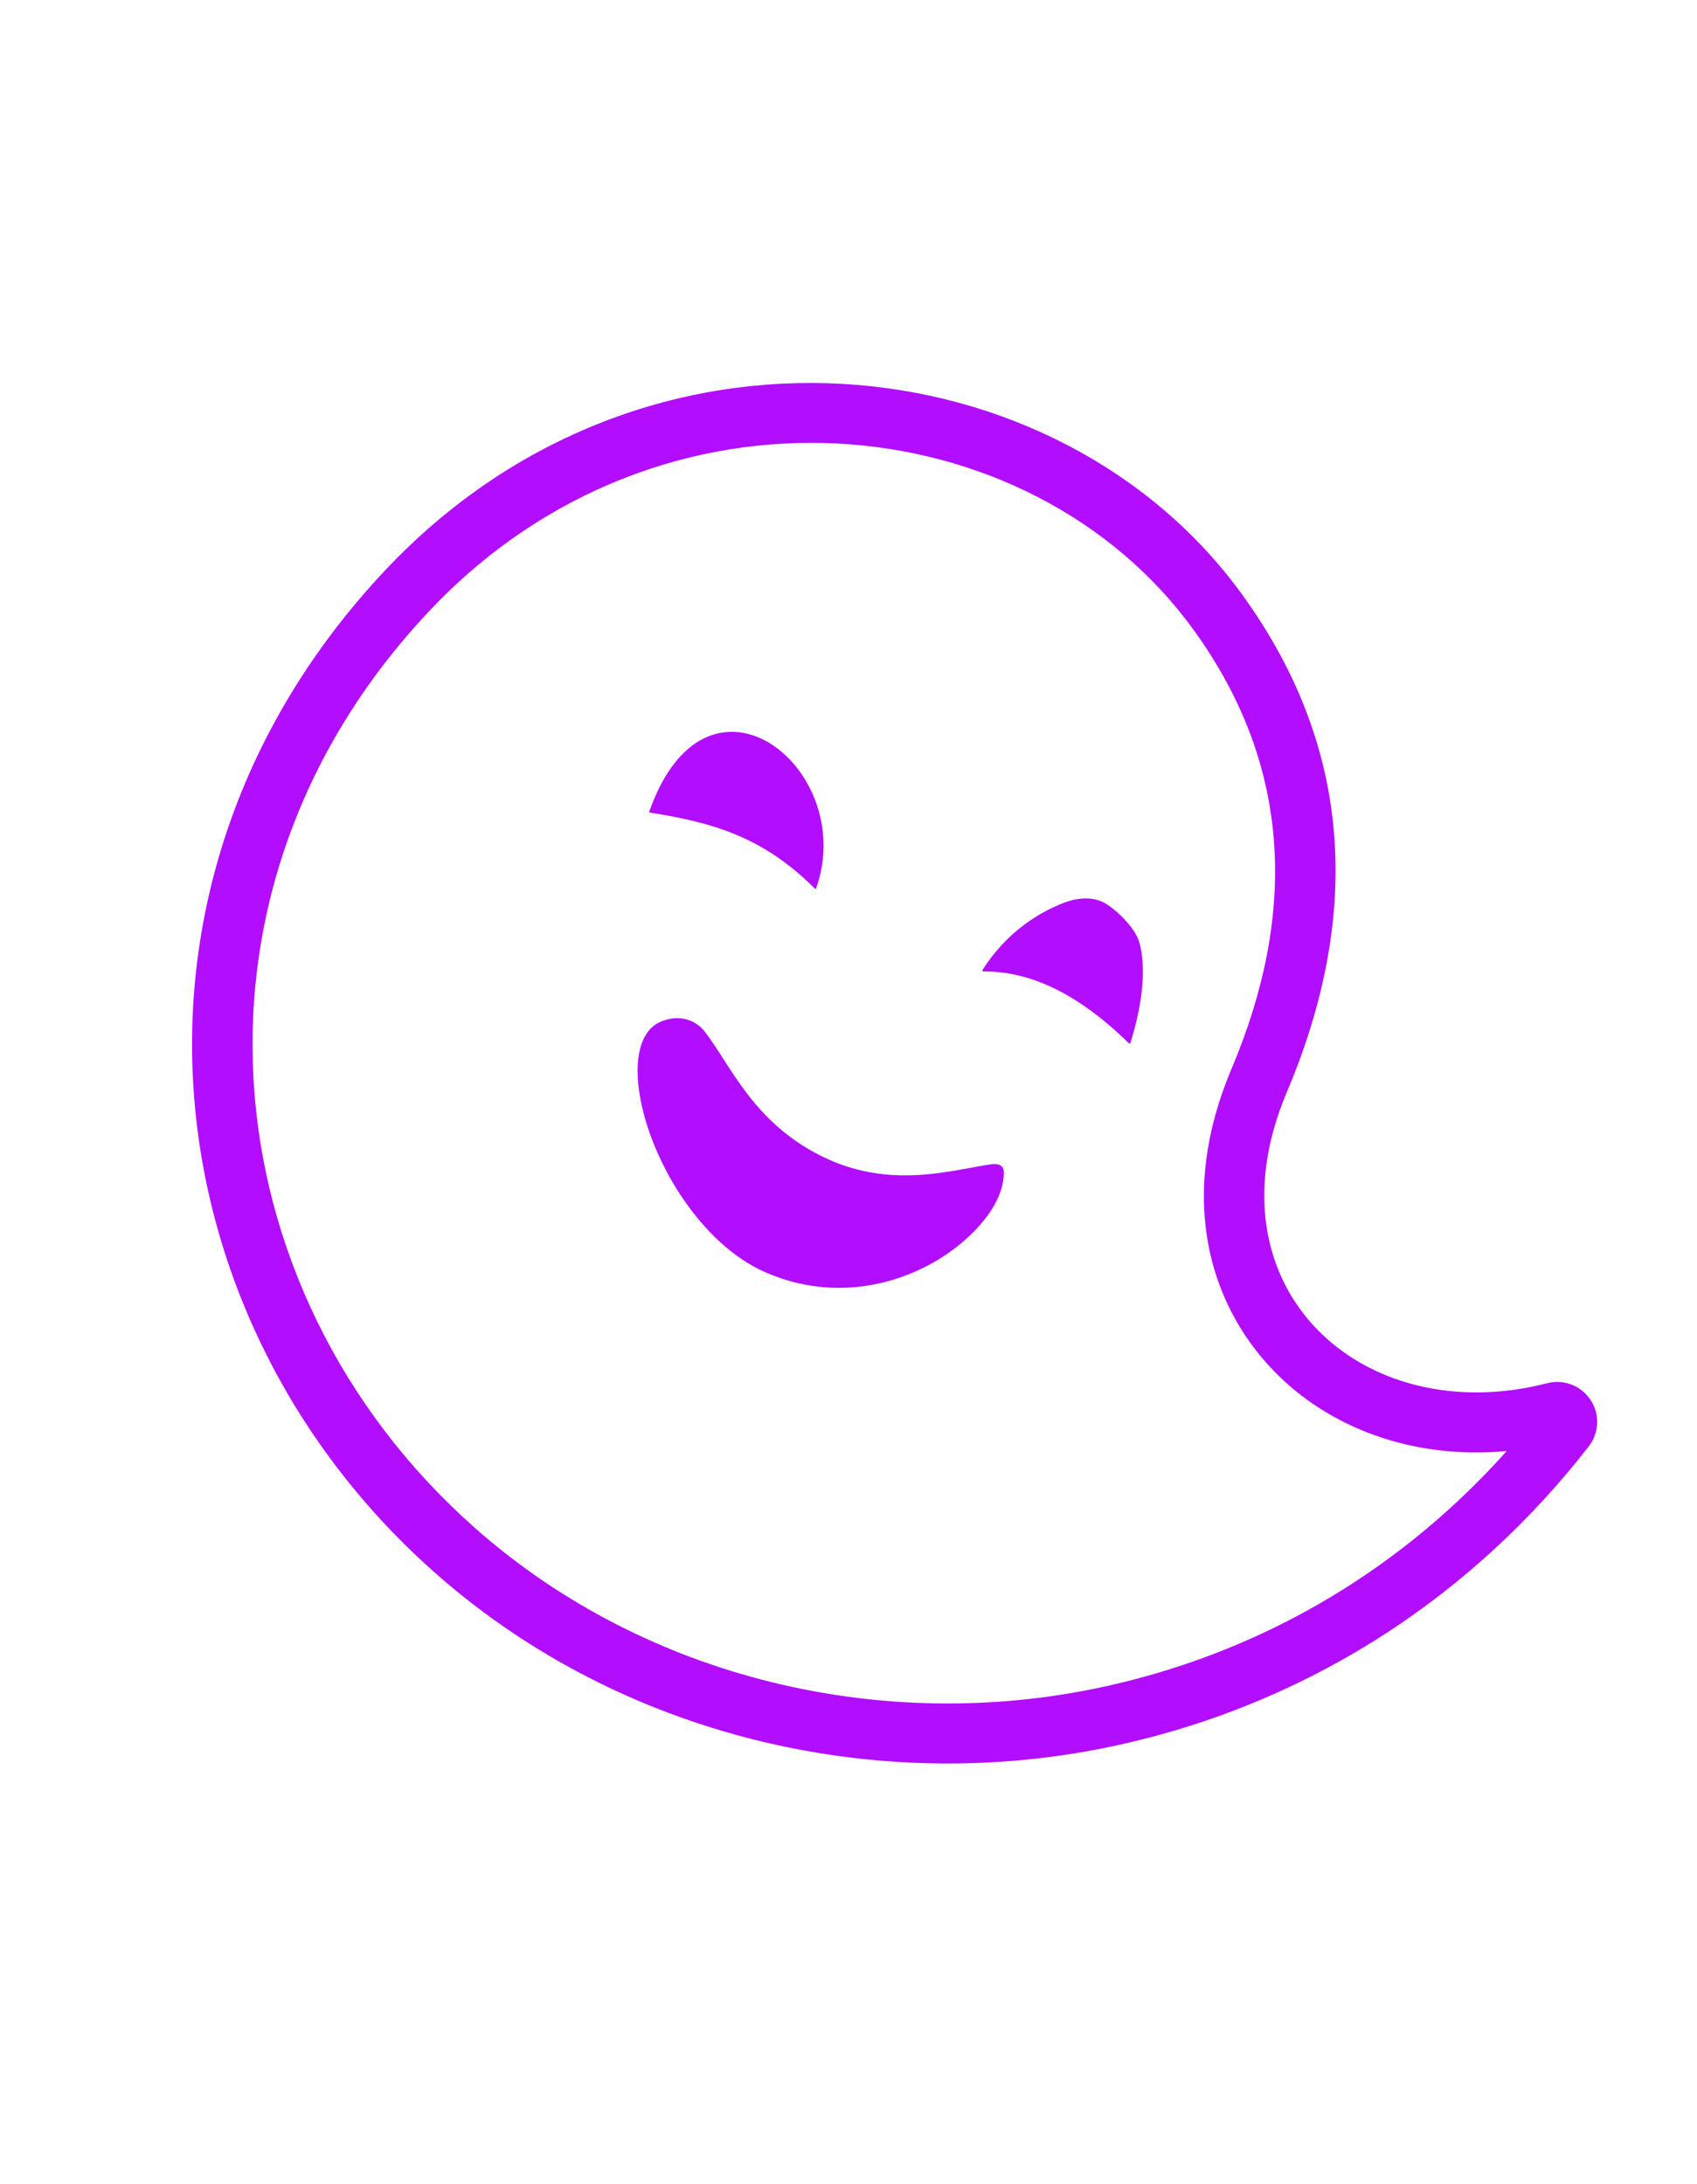 <?xml version="1.0" encoding="UTF-8" standalone="no"?><!DOCTYPE svg PUBLIC "-//W3C//DTD SVG 1.1//EN" "http://www.w3.org/Graphics/SVG/1.1/DTD/svg11.dtd"><svg width="100%" height="100%" viewBox="0 -1000 4004 5152" version="1.1" xmlns="http://www.w3.org/2000/svg" xmlns:xlink="http://www.w3.org/1999/xlink" xml:space="preserve" xmlns:serif="http://www.serif.com/" style="fill:#b20dff;fill-rule:evenodd;clip-rule:evenodd;stroke-linejoin:round;stroke-miterlimit:2;"><rect id="phantom2" x="1.39" y="0.672" width="4000" height="3125" style="fill:none;"/><g><g><path d="M3035.9,1577.38c172.273,-407.101 162.351,-803.851 -103.411,-1172.48c-432.308,-599.635 -1410.87,-712.171 -2024.8,-58.38c-690.034,734.837 -557.432,1792.85 148.228,2389.47c437.255,369.688 1037.93,504.402 1594.24,378.171c459.335,-104.227 833.146,-361.05 1098.05,-701.397c24.938,-31.736 26.922,-75.821 4.936,-109.668c-21.986,-33.848 -63.071,-49.958 -102.203,-40.075c-436.771,112.931 -809.69,-225.669 -615.041,-685.644Zm519.094,845.837c-238.349,266.847 -555.537,466.421 -936.182,552.792c-513.386,116.492 -1067.91,-7.033 -1471.43,-348.198c-645.089,-545.408 -767.225,-1512.55 -136.421,-2184.31c547.709,-583.271 1420.93,-490.704 1806.61,44.253c234.404,325.131 239.807,675.356 87.861,1034.42c-124.33,293.806 -58.522,547.666 99.241,711.223c129.851,134.62 328.189,210.475 550.319,189.824Z"/><path d="M1967.8,1740.81c150.335,61.484 285.064,17.746 371.744,5.756c15.562,-2.153 28.488,2.715 28.838,17.539c1.412,59.75 -44.132,125.012 -111.011,177.382c-110.261,86.343 -283.23,135.046 -453.923,58.885c-147.631,-65.871 -263.073,-252.741 -292.34,-407.187c-9.126,-48.161 -9.738,-92.836 2.213,-129.012c8.225,-24.9 23.173,-44.806 47.542,-54.646c47.904,-19.344 84.535,1.898 101.168,23.22c61.178,78.423 113.683,213.185 274.386,293.769c6.747,3.384 24.397,11.437 31.383,14.294Z"/><path d="M2318.2,1288.35c58.062,-92.052 137.427,-137.454 190.527,-157.97c36.995,-14.294 69.286,-14.261 94.817,-1.512c25.528,12.749 75.132,58.454 85.08,95.474c14.707,54.734 9.943,134.854 -21.316,235.743c-0.241,0.779 -0.872,1.386 -1.662,1.6c-0.79,0.214 -1.623,0.003 -2.197,-0.555c-84.562,-82.32 -201.566,-170.482 -343.337,-169.287c-0.839,0.007 -1.604,-0.437 -2,-1.162c-0.397,-0.724 -0.363,-1.616 0.088,-2.331Z"/><path d="M1923.07,1096.75c-122.79,-122.79 -241.16,-156.242 -390.603,-179.957c-0.146,-0.213 -0.277,-0.419 -0.373,-0.595c-0.267,-0.491 -0.314,-1.072 -0.129,-1.599c54.602,-155.192 144.823,-202.014 226.664,-184.7c122.587,25.934 227.204,196.647 167.029,365.6c-0.427,1.2 -2.103,1.736 -2.588,1.251Z"/></g></g></svg>
